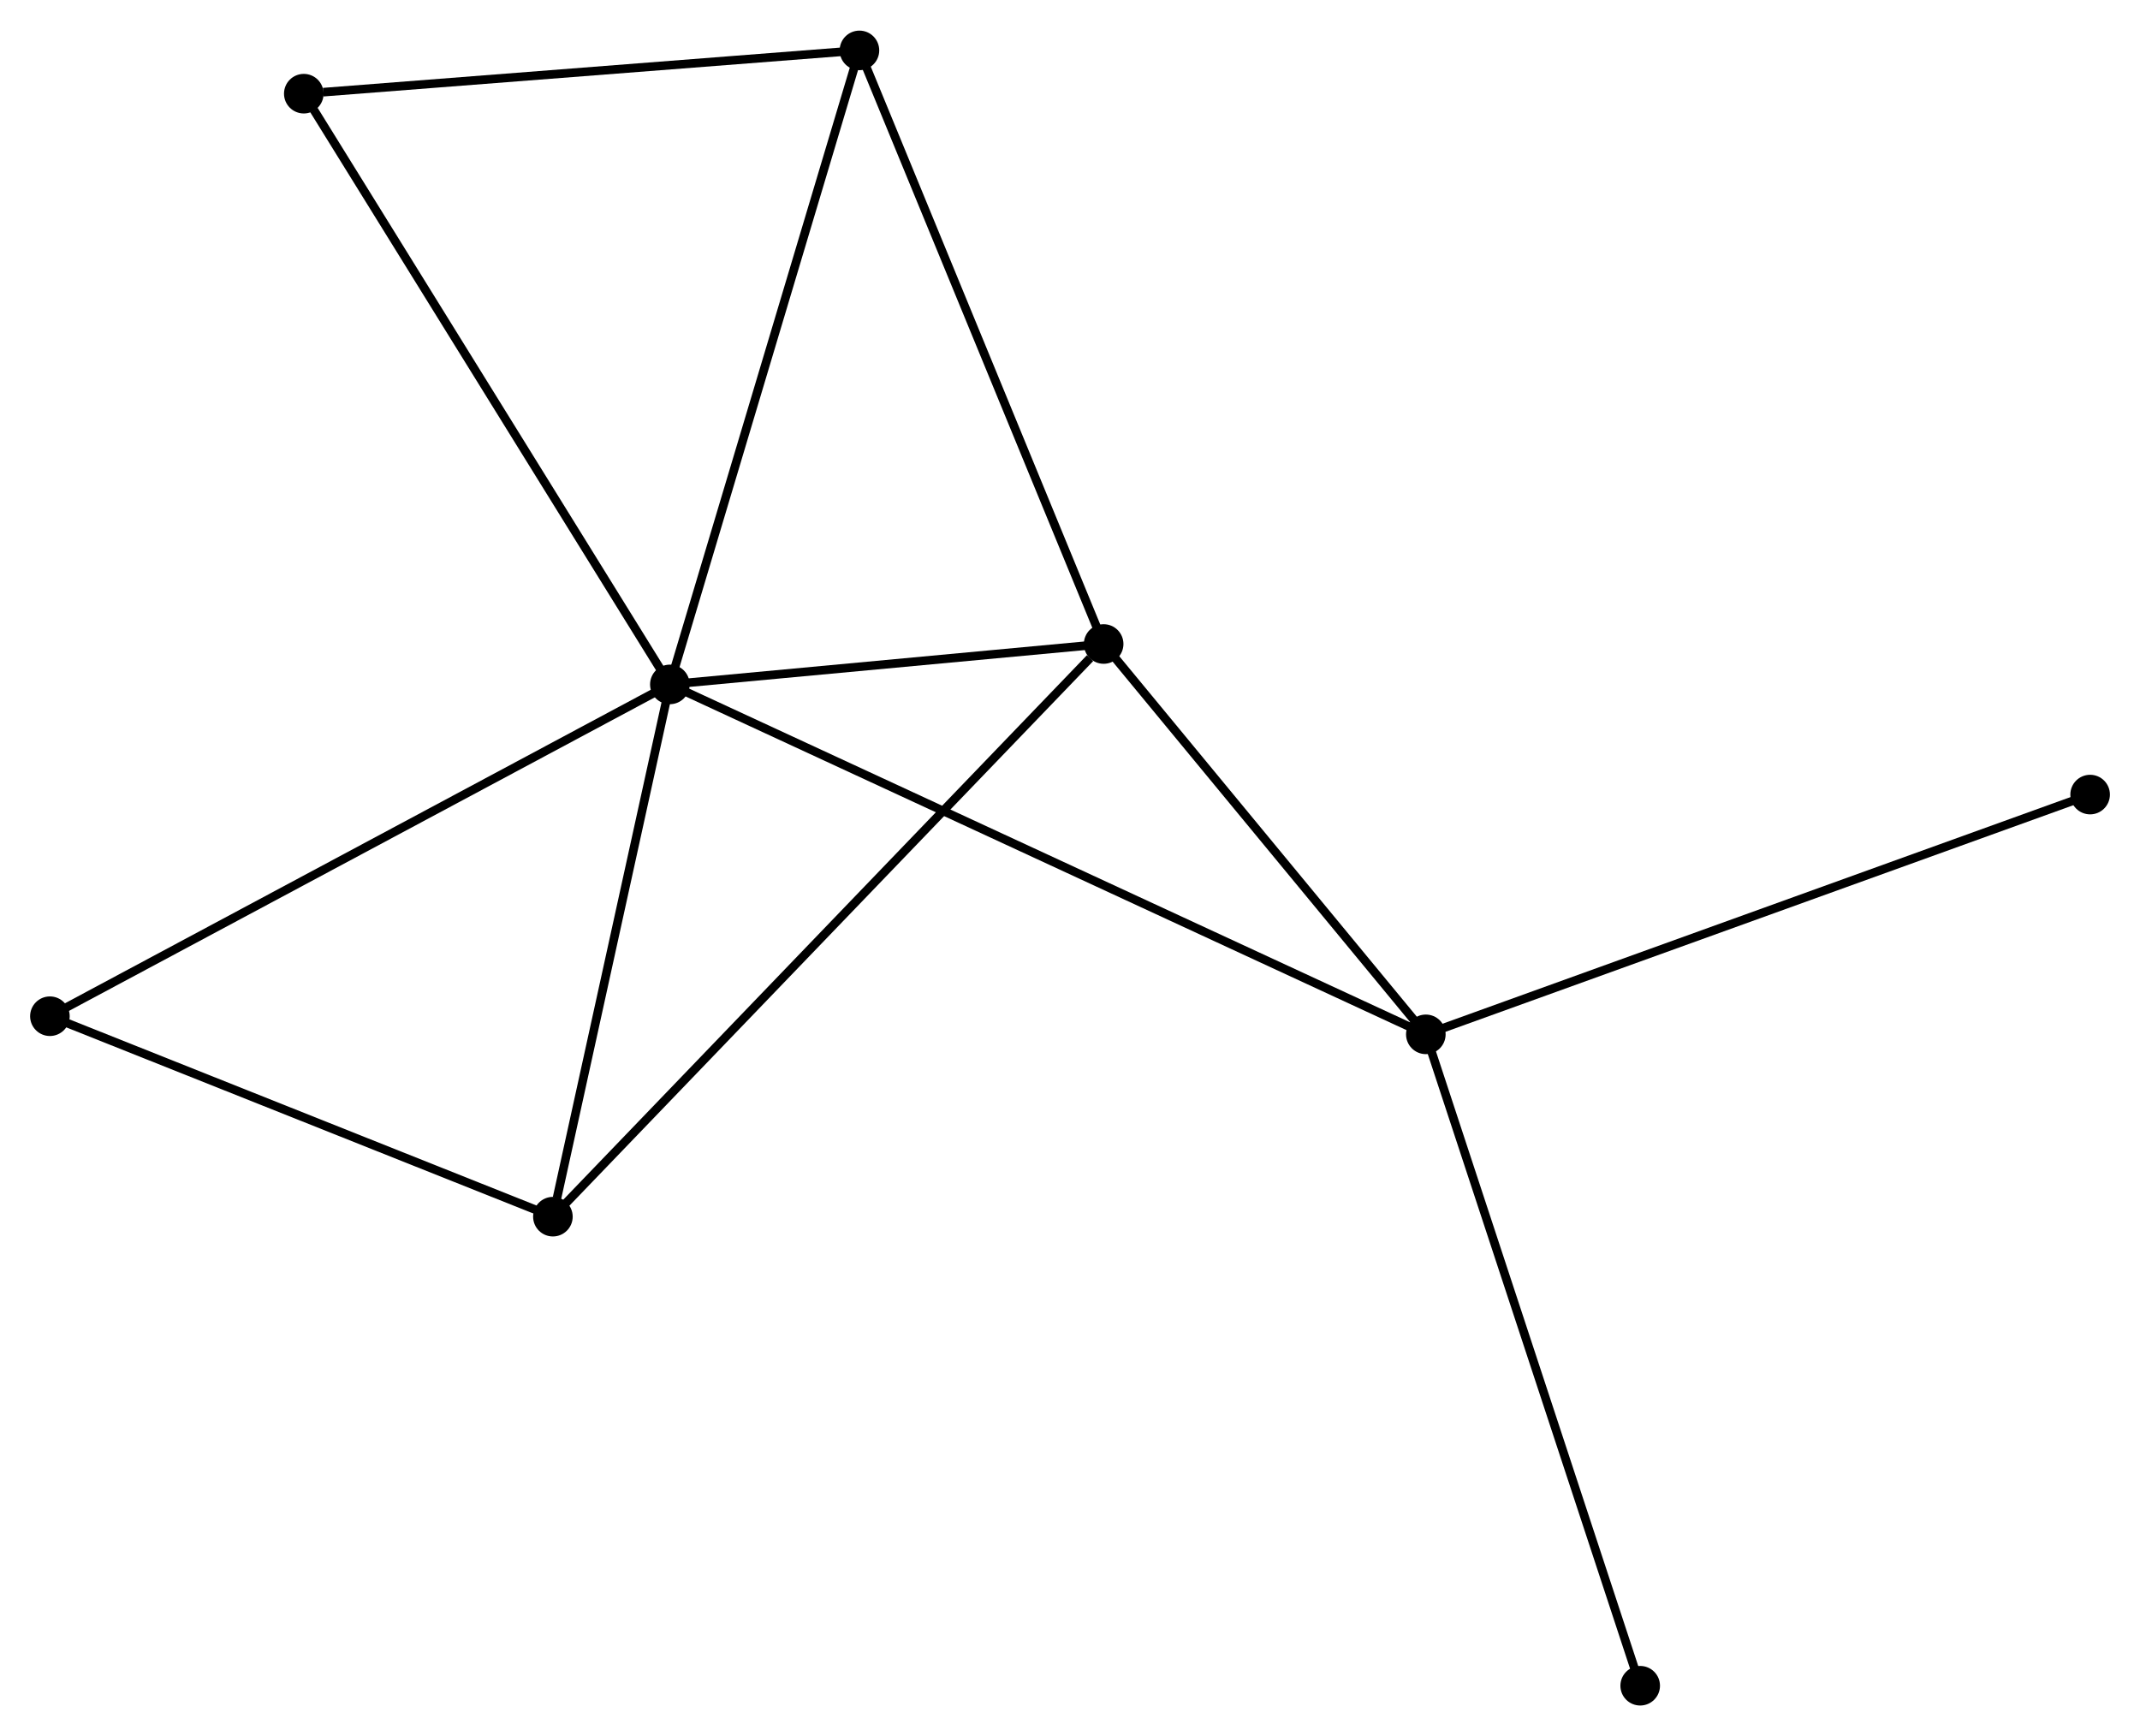 <?xml version="1.0" encoding="UTF-8" standalone="no"?>
<!DOCTYPE svg PUBLIC "-//W3C//DTD SVG 1.1//EN"
 "http://www.w3.org/Graphics/SVG/1.1/DTD/svg11.dtd">
<!-- Generated by graphviz version 2.36.0 (20140111.2315)
 -->
<!-- Title: %3 Pages: 1 -->
<svg width="249pt" height="202pt"
 viewBox="0.00 0.00 248.71 201.65" xmlns="http://www.w3.org/2000/svg" xmlns:xlink="http://www.w3.org/1999/xlink">
<g id="graph0" class="graph" transform="scale(1 1) rotate(0) translate(4 197.654)">
<title>%3</title>
<!-- 0 -->
<g id="node1" class="node"><title>0</title>
<ellipse fill="black" stroke="black" cx="73.85" cy="-118.17" rx="1.8" ry="1.8"/>
</g>
<!-- 1 -->
<g id="node2" class="node"><title>1</title>
<ellipse fill="black" stroke="black" cx="124.266" cy="-122.867" rx="1.8" ry="1.8"/>
</g>
<!-- 0&#45;&#45;1 -->
<g id="edge1" class="edge"><title>0&#45;&#45;1</title>
<path fill="none" stroke="black" d="M76.017,-118.372C84.31,-119.144 113.982,-121.909 122.164,-122.671"/>
</g>
<!-- 2 -->
<g id="node3" class="node"><title>2</title>
<ellipse fill="black" stroke="black" cx="161.71" cy="-77.502" rx="1.8" ry="1.8"/>
</g>
<!-- 0&#45;&#45;2 -->
<g id="edge2" class="edge"><title>0&#45;&#45;2</title>
<path fill="none" stroke="black" d="M75.686,-117.32C87.12,-112.028 148.48,-83.625 159.885,-78.347"/>
</g>
<!-- 3 -->
<g id="node4" class="node"><title>3</title>
<ellipse fill="black" stroke="black" cx="95.884" cy="-191.854" rx="1.8" ry="1.8"/>
</g>
<!-- 0&#45;&#45;3 -->
<g id="edge3" class="edge"><title>0&#45;&#45;3</title>
<path fill="none" stroke="black" d="M74.395,-119.991C77.444,-130.186 92.36,-180.069 95.359,-190.096"/>
</g>
<!-- 4 -->
<g id="node5" class="node"><title>4</title>
<ellipse fill="black" stroke="black" cx="60.258" cy="-56.313" rx="1.8" ry="1.8"/>
</g>
<!-- 0&#45;&#45;4 -->
<g id="edge4" class="edge"><title>0&#45;&#45;4</title>
<path fill="none" stroke="black" d="M73.458,-116.385C71.508,-107.511 62.864,-68.174 60.734,-58.478"/>
</g>
<!-- 5 -->
<g id="node6" class="node"><title>5</title>
<ellipse fill="black" stroke="black" cx="31.307" cy="-186.824" rx="1.8" ry="1.8"/>
</g>
<!-- 0&#45;&#45;5 -->
<g id="edge5" class="edge"><title>0&#45;&#45;5</title>
<path fill="none" stroke="black" d="M72.799,-119.867C66.964,-129.283 38.611,-175.038 32.478,-184.934"/>
</g>
<!-- 6 -->
<g id="node7" class="node"><title>6</title>
<ellipse fill="black" stroke="black" cx="1.8" cy="-79.609" rx="1.8" ry="1.8"/>
</g>
<!-- 0&#45;&#45;6 -->
<g id="edge6" class="edge"><title>0&#45;&#45;6</title>
<path fill="none" stroke="black" d="M72.07,-117.217C62.101,-111.882 13.324,-85.777 3.519,-80.529"/>
</g>
<!-- 1&#45;&#45;2 -->
<g id="edge7" class="edge"><title>1&#45;&#45;2</title>
<path fill="none" stroke="black" d="M125.512,-121.357C131.197,-114.47 154.647,-86.058 160.421,-79.063"/>
</g>
<!-- 1&#45;&#45;3 -->
<g id="edge8" class="edge"><title>1&#45;&#45;3</title>
<path fill="none" stroke="black" d="M123.564,-124.572C119.672,-134.034 100.757,-180.011 96.665,-189.955"/>
</g>
<!-- 1&#45;&#45;4 -->
<g id="edge9" class="edge"><title>1&#45;&#45;4</title>
<path fill="none" stroke="black" d="M122.684,-121.222C113.751,-111.934 69.739,-66.172 61.565,-57.673"/>
</g>
<!-- 7 -->
<g id="node8" class="node"><title>7</title>
<ellipse fill="black" stroke="black" cx="186.623" cy="-1.8" rx="1.8" ry="1.8"/>
</g>
<!-- 2&#45;&#45;7 -->
<g id="edge10" class="edge"><title>2&#45;&#45;7</title>
<path fill="none" stroke="black" d="M162.325,-75.63C165.772,-65.157 182.638,-13.908 186.029,-3.606"/>
</g>
<!-- 8 -->
<g id="node9" class="node"><title>8</title>
<ellipse fill="black" stroke="black" cx="238.914" cy="-105.368" rx="1.8" ry="1.8"/>
</g>
<!-- 2&#45;&#45;8 -->
<g id="edge11" class="edge"><title>2&#45;&#45;8</title>
<path fill="none" stroke="black" d="M163.618,-78.191C174.299,-82.046 226.566,-100.911 237.072,-104.704"/>
</g>
<!-- 3&#45;&#45;5 -->
<g id="edge12" class="edge"><title>3&#45;&#45;5</title>
<path fill="none" stroke="black" d="M94.021,-191.709C84.757,-190.987 43.69,-187.788 33.568,-187"/>
</g>
<!-- 4&#45;&#45;6 -->
<g id="edge13" class="edge"><title>4&#45;&#45;6</title>
<path fill="none" stroke="black" d="M58.313,-57.088C49.437,-60.625 12.826,-75.215 3.812,-78.807"/>
</g>
</g>
</svg>
